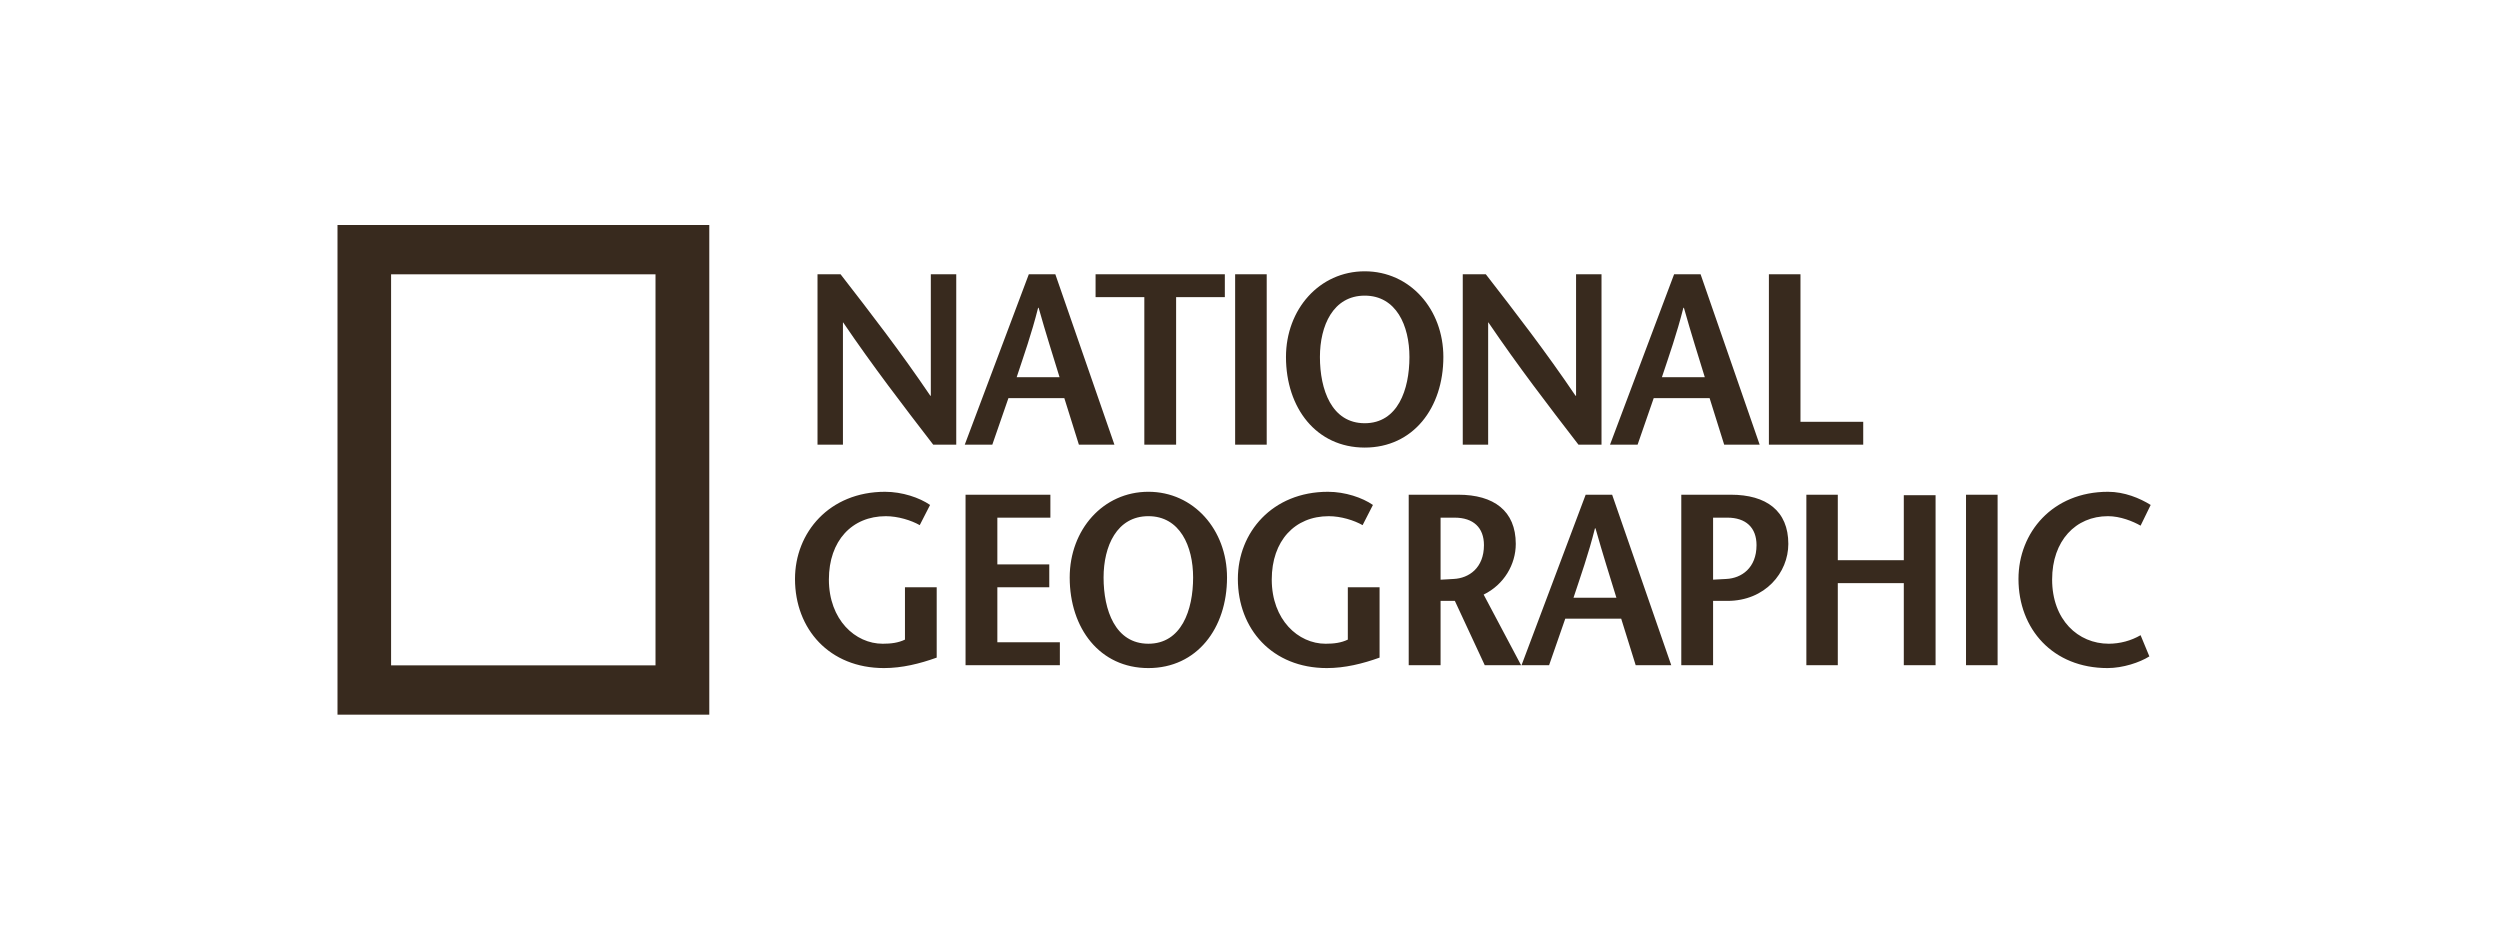 <svg width="200" height="75" viewBox="0 0 200 75" fill="none" xmlns="http://www.w3.org/2000/svg">
<path fill-rule="evenodd" clip-rule="evenodd" d="M27 18H56.743V57.173H27V18ZM31.287 53.229H52.441V21.945H31.287V53.229V53.229Z" fill="#382A1E"/>
<path fill-rule="evenodd" clip-rule="evenodd" d="M76.499 35.575H74.659C72.243 32.437 69.846 29.319 67.453 25.795H67.435V35.575H65.401V21.939H67.243C69.659 25.055 72.053 28.151 74.424 31.657H74.466V21.939H76.5V35.575H76.499ZM81.333 30.178C81.924 28.385 82.518 26.73 83.049 24.625H83.091C83.684 26.73 84.215 28.386 84.765 30.178H81.333V30.178ZM82.306 21.939L77.18 35.575H79.384L80.673 31.853H85.147L86.312 35.575H89.154L84.426 21.939H82.306V21.939ZM91.546 35.575V23.768H87.646V21.939H97.987V23.768H94.089V35.575H91.546ZM98.811 21.939H101.337V35.575H98.811V21.939ZM109.178 33.858C106.526 33.858 105.594 31.17 105.594 28.56C105.594 26.048 106.653 23.651 109.178 23.651C111.699 23.651 112.755 26.048 112.755 28.56C112.755 31.17 111.825 33.858 109.178 33.858ZM109.178 35.806C113.054 35.806 115.469 32.632 115.469 28.559C115.469 24.742 112.803 21.704 109.178 21.704C105.555 21.704 102.878 24.742 102.878 28.559C102.879 32.633 105.298 35.806 109.178 35.806ZM128.12 35.575H126.278C123.86 32.437 121.465 29.319 119.073 25.795H119.052V35.575H117.021V21.939H118.863C121.277 25.055 123.672 28.151 126.041 31.657H126.085V21.939H128.121V35.575H128.12ZM132.952 30.178C133.547 28.385 134.137 26.73 134.67 24.625H134.713C135.306 26.73 135.834 28.386 136.384 30.178H132.952ZM133.929 21.939L128.801 35.575H131.007L132.296 31.853H136.769L137.935 35.575H140.773L136.046 21.939H133.929ZM141.512 21.939H144.038V33.743H149.058V35.575H141.512V21.939ZM74.936 46.981V52.609C73.578 53.098 72.158 53.446 70.721 53.446C66.354 53.446 63.6 50.33 63.6 46.316C63.6 42.594 66.354 39.343 70.804 39.343C72.179 39.343 73.558 39.812 74.406 40.396L73.579 42.012C72.902 41.626 71.84 41.295 70.867 41.295C68.156 41.295 66.311 43.263 66.311 46.36C66.311 49.592 68.431 51.499 70.614 51.499C71.29 51.499 71.865 51.424 72.397 51.169V46.981H74.936V46.981ZM84.031 41.412H79.788V45.15H83.942V46.981H79.788V51.38H84.789V53.214H77.244V39.577H84.031V41.412ZM91.871 51.498C89.22 51.498 88.286 48.812 88.286 46.2C88.286 43.69 89.346 41.294 91.871 41.294C94.391 41.294 95.449 43.69 95.449 46.2C95.449 48.812 94.514 51.498 91.871 51.498ZM91.871 53.446C95.747 53.446 98.162 50.271 98.162 46.2C98.162 42.383 95.493 39.342 91.871 39.342C88.243 39.342 85.576 42.383 85.576 46.2C85.576 50.272 87.987 53.446 91.871 53.446V53.446ZM110.366 46.981V52.609C109.008 53.098 107.592 53.446 106.149 53.446C101.786 53.446 99.029 50.33 99.029 46.316C99.029 42.594 101.786 39.343 106.236 39.343C107.614 39.343 108.989 39.812 109.835 40.396L109.008 42.012C108.33 41.626 107.277 41.295 106.3 41.295C103.584 41.295 101.74 43.263 101.74 46.36C101.74 49.592 103.862 51.499 106.045 51.499C106.725 51.499 107.294 51.424 107.826 51.169V46.981H110.366V46.981ZM115.246 41.412H116.366C117.866 41.412 118.716 42.207 118.716 43.611C118.716 45.44 117.51 46.257 116.301 46.316C116.046 46.339 115.452 46.359 115.246 46.376V41.412V41.412ZM121.686 53.214L118.692 47.567C120.324 46.771 121.262 45.15 121.262 43.513C121.262 40.861 119.5 39.577 116.66 39.577H112.697V53.214H115.246V48.072H116.389L118.779 53.214H121.686V53.214ZM125.88 47.818C126.472 46.023 127.066 44.369 127.597 42.265H127.639C128.233 44.369 128.761 46.023 129.312 47.818H125.88ZM126.853 39.577L121.724 53.214H123.928L125.222 49.492H129.695L130.854 53.214H133.699L128.971 39.577H126.853V39.577ZM138.465 39.577H134.503V53.214H137.047V48.072H138.188C141.22 48.072 143.066 45.812 143.066 43.513C143.066 40.861 141.306 39.577 138.465 39.577ZM138.109 46.316C137.845 46.338 137.224 46.356 137.047 46.373V41.412H138.188C139.671 41.412 140.522 42.207 140.522 43.611C140.522 45.44 139.318 46.258 138.109 46.316ZM154.846 53.214H152.304V46.652H147.024V53.214H144.509V39.577H147.024V44.817H152.304V39.616H154.846V53.214ZM157.281 39.577H159.808V53.214H157.281V39.577ZM171.247 42.053C170.631 41.701 169.619 41.294 168.639 41.294C166.05 41.294 164.17 43.262 164.17 46.36C164.17 49.591 166.245 51.498 168.705 51.498C169.605 51.494 170.486 51.258 171.247 50.815L171.949 52.511C171.181 52.998 169.829 53.446 168.602 53.446C164.235 53.446 161.478 50.33 161.478 46.316C161.478 42.594 164.211 39.343 168.639 39.343C169.956 39.343 171.181 39.852 172.055 40.396L171.247 42.053V42.053Z" fill="#382A1E"/>
</svg>

